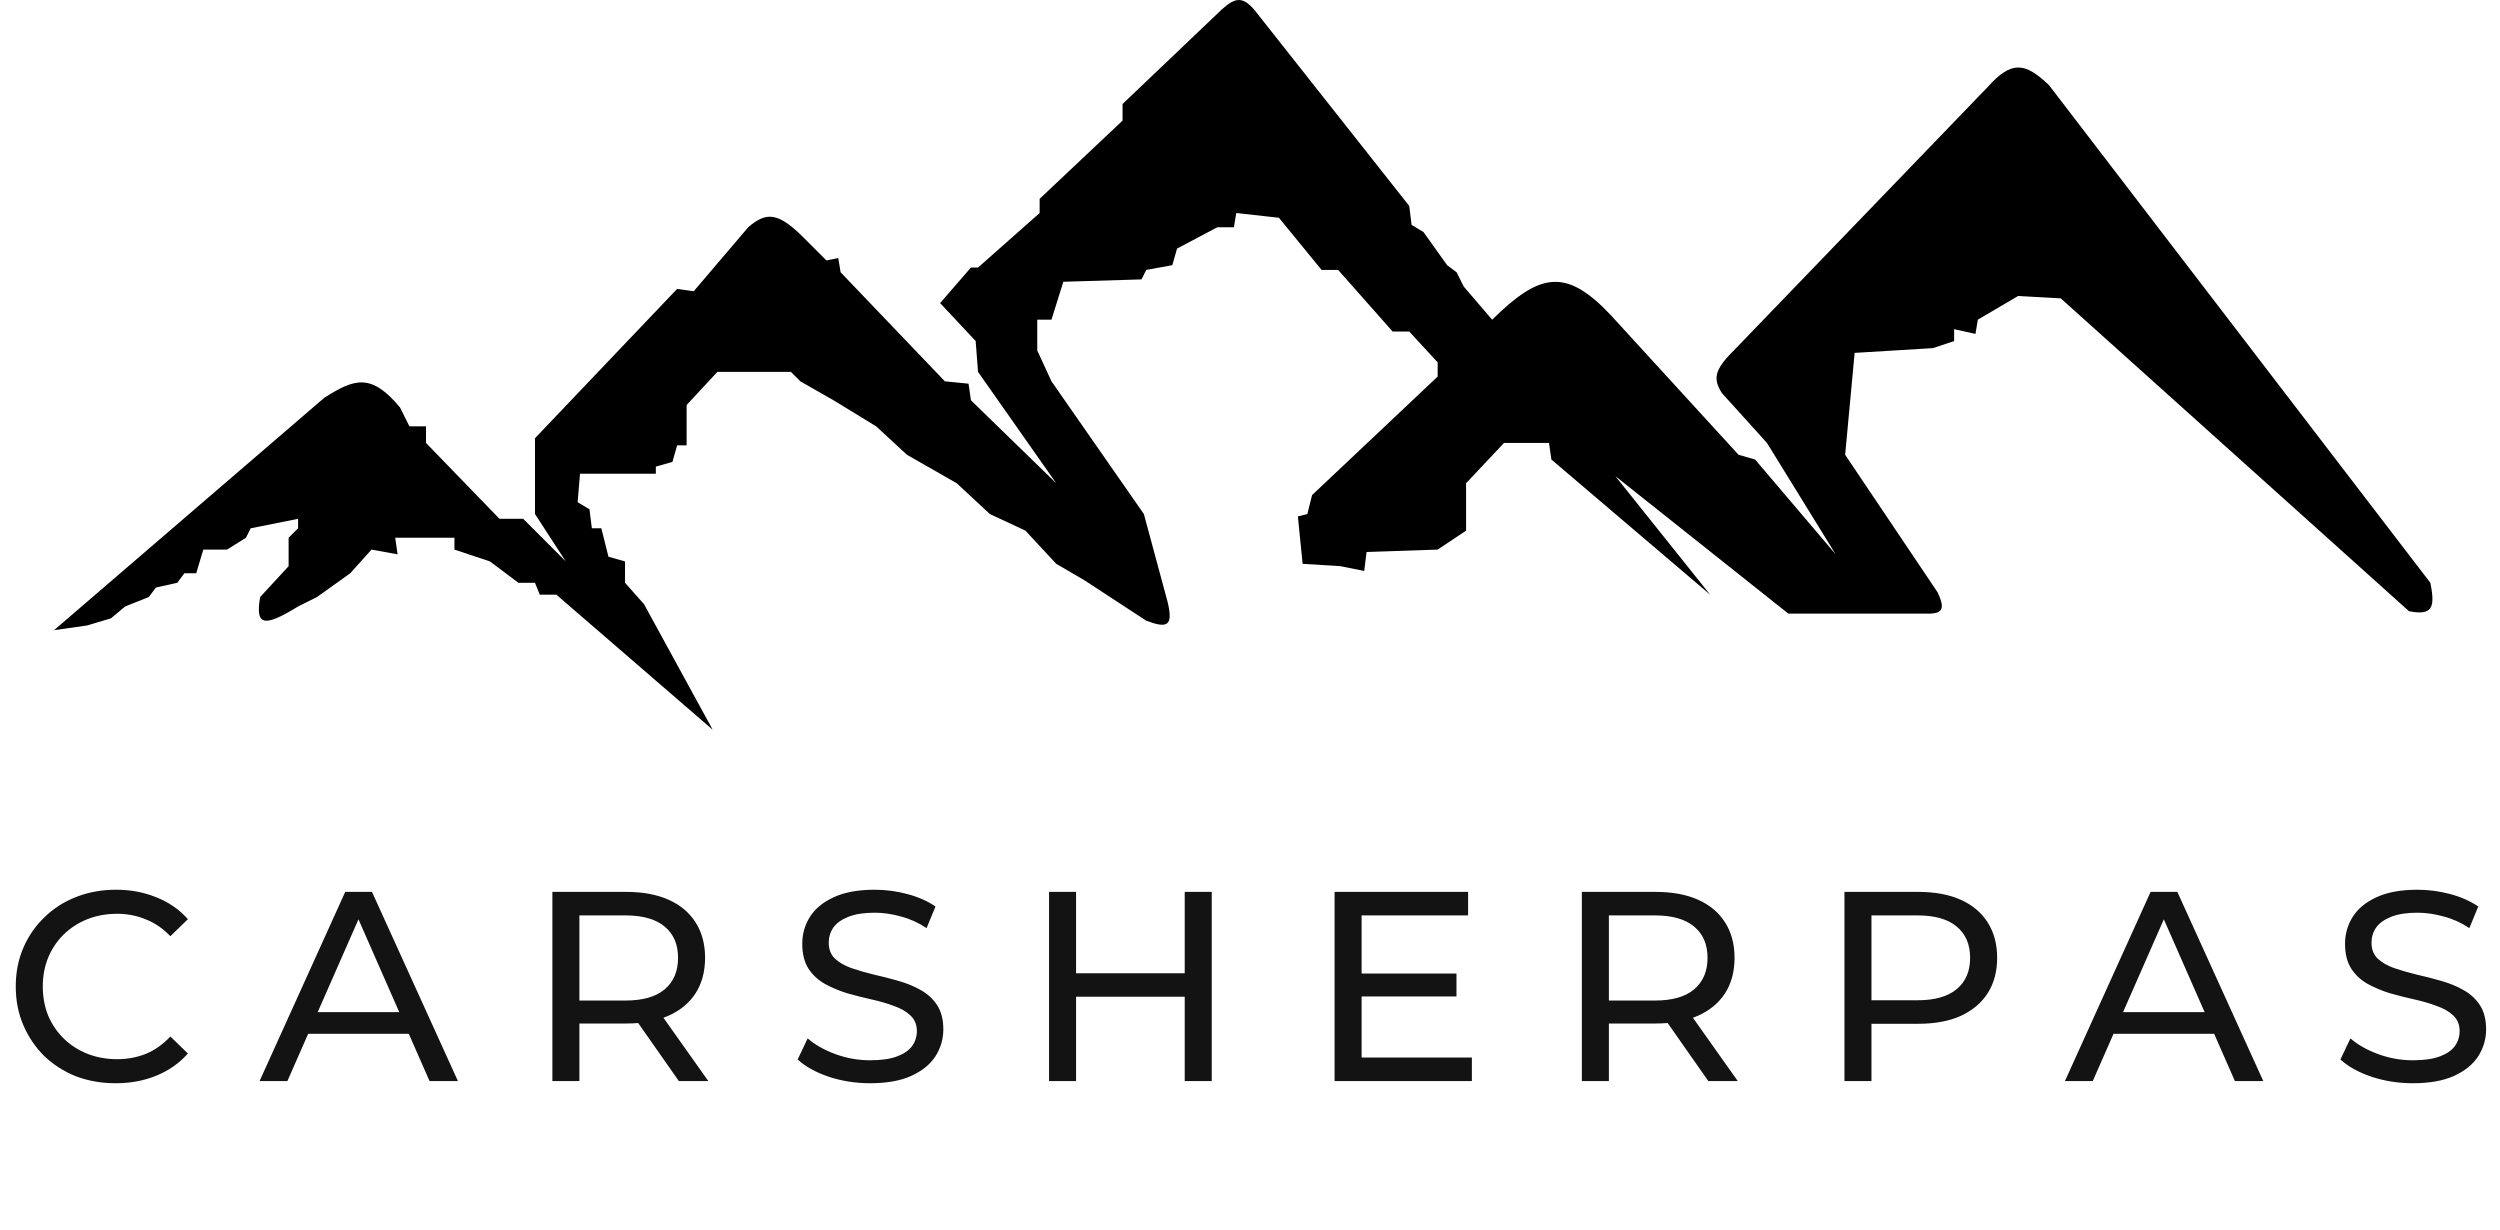 <svg width="185" height="91" viewBox="0 0 185 91" fill="none" xmlns="http://www.w3.org/2000/svg">
<path d="M23.986 29.445L4 46.633L6.454 46.283L8.208 45.757L9.26 44.88L11.013 44.178L11.539 43.476L13.117 43.126L13.643 42.424H14.519L15.045 40.67H16.798L18.201 39.793L18.552 39.092L22.058 38.39V39.092L21.357 39.793V41.898L19.253 44.178C18.879 46.321 19.525 46.436 22.058 44.88L23.46 44.178L25.915 42.424L27.493 40.67L29.421 41.021L29.246 39.793H33.629V40.67L36.259 41.547L38.362 43.126H39.59L39.94 44.003H41.168L52.739 54L47.654 44.704L46.252 43.126V41.547L45.025 41.196L44.499 39.092H43.797L43.622 37.688L42.745 37.162L42.921 35.058H48.531V34.531L49.758 34.181L50.109 32.953H50.81V29.971L53.089 27.516H58.524L59.225 28.217L61.68 29.62L64.836 31.55L67.115 33.654L70.797 35.759L73.251 38.039L75.881 39.267L78.16 41.722L80.264 42.95L84.822 45.932C86.411 46.533 86.827 46.309 86.4 44.529L84.647 38.039L77.809 28.217L76.757 25.937V23.657H77.809L78.686 20.851L84.472 20.675L84.822 19.974L86.751 19.623L87.101 18.395L90.082 16.817H91.309L91.484 15.764L94.64 16.115L97.796 19.974H99.023L103.055 24.534H104.283L106.386 26.814V27.866L97.094 36.636L96.744 38.039L96.043 38.215L96.393 41.722L99.198 41.898L100.951 42.249L101.127 40.846L106.386 40.67L108.49 39.267V35.759L111.295 32.778H114.626L114.802 34.005L126.548 44.003L119.535 35.233L132.334 45.406H142.327C143.667 45.458 144.037 45.213 143.379 43.827L136.541 33.654L137.243 26.113L143.028 25.762L144.606 25.236V24.359L146.184 24.709L146.359 23.657L149.34 21.903L152.495 22.078L178.267 45.23C179.965 45.557 180.231 45.011 179.845 43.126L151.619 6.293C149.861 4.626 148.866 4.441 147.06 6.469L128.301 25.937C126.805 27.413 126.78 28.069 127.425 29.094L130.756 32.778L135.84 41.021L129.879 34.005L128.652 33.654L119.185 23.306C115.865 19.788 113.936 20.198 110.419 23.657L108.315 21.202L107.789 20.149L107.088 19.623L105.334 17.168L104.458 16.641L104.283 15.238L93.062 1.031C92.004 -0.366 91.434 -0.201 90.432 0.681L83.069 7.696V8.924L76.933 14.712V15.764L72.374 19.798H71.849L69.569 22.429L72.199 25.236L72.374 27.516L78.16 35.759L71.849 29.62L71.673 28.393L69.92 28.217L62.206 20.149L62.031 19.097L61.154 19.272L59.401 17.518C57.557 15.698 56.696 15.669 55.368 16.817L51.336 21.552L50.109 21.377L39.59 32.427V38.039L41.869 41.547L38.713 38.39H36.96L31.525 32.778V31.55H30.298L29.597 30.147C27.469 27.591 26.225 28.013 23.986 29.445Z" fill="black"/>
<path d="M8.566 80.16C7.499 80.16 6.513 79.987 5.606 79.64C4.713 79.28 3.933 78.78 3.266 78.14C2.613 77.487 2.099 76.727 1.726 75.86C1.353 74.993 1.166 74.04 1.166 73C1.166 71.96 1.353 71.007 1.726 70.14C2.099 69.273 2.619 68.52 3.286 67.88C3.953 67.227 4.733 66.727 5.626 66.38C6.533 66.02 7.519 65.84 8.586 65.84C9.666 65.84 10.659 66.026 11.566 66.4C12.486 66.76 13.266 67.3 13.906 68.02L12.606 69.28C12.073 68.72 11.473 68.306 10.806 68.04C10.139 67.76 9.426 67.62 8.666 67.62C7.879 67.62 7.146 67.753 6.466 68.02C5.799 68.287 5.219 68.66 4.726 69.14C4.233 69.62 3.846 70.193 3.566 70.86C3.299 71.513 3.166 72.227 3.166 73C3.166 73.773 3.299 74.493 3.566 75.16C3.846 75.813 4.233 76.38 4.726 76.86C5.219 77.34 5.799 77.713 6.466 77.98C7.146 78.247 7.879 78.38 8.666 78.38C9.426 78.38 10.139 78.247 10.806 77.98C11.473 77.7 12.073 77.273 12.606 76.7L13.906 77.96C13.266 78.68 12.486 79.227 11.566 79.6C10.659 79.973 9.659 80.16 8.566 80.16ZM19.207 80L25.547 66H27.527L33.887 80H31.787L26.127 67.12H26.927L21.267 80H19.207ZM21.907 76.5L22.447 74.9H30.327L30.907 76.5H21.907ZM40.876 80V66H46.336C47.562 66 48.609 66.193 49.476 66.58C50.342 66.966 51.009 67.526 51.476 68.26C51.942 68.993 52.176 69.867 52.176 70.88C52.176 71.893 51.942 72.766 51.476 73.5C51.009 74.22 50.342 74.773 49.476 75.16C48.609 75.547 47.562 75.74 46.336 75.74H41.976L42.876 74.82V80H40.876ZM50.236 80L46.676 74.92H48.816L52.416 80H50.236ZM42.876 75.02L41.976 74.04H46.276C47.556 74.04 48.522 73.766 49.176 73.22C49.842 72.66 50.176 71.88 50.176 70.88C50.176 69.88 49.842 69.106 49.176 68.56C48.522 68.013 47.556 67.74 46.276 67.74H41.976L42.876 66.74V75.02ZM64.387 80.16C63.32 80.16 62.3 80 61.327 79.68C60.353 79.347 59.587 78.92 59.027 78.4L59.767 76.84C60.3 77.306 60.98 77.693 61.807 78C62.633 78.306 63.493 78.46 64.387 78.46C65.2 78.46 65.86 78.367 66.367 78.18C66.874 77.993 67.247 77.74 67.487 77.42C67.727 77.087 67.847 76.713 67.847 76.3C67.847 75.82 67.687 75.433 67.367 75.14C67.06 74.847 66.653 74.613 66.147 74.44C65.653 74.253 65.107 74.093 64.507 73.96C63.907 73.826 63.3 73.673 62.687 73.5C62.087 73.313 61.533 73.08 61.027 72.8C60.533 72.52 60.133 72.147 59.827 71.68C59.52 71.2 59.367 70.587 59.367 69.84C59.367 69.12 59.553 68.46 59.927 67.86C60.313 67.246 60.9 66.76 61.687 66.4C62.487 66.026 63.5 65.84 64.727 65.84C65.54 65.84 66.347 65.947 67.147 66.16C67.947 66.373 68.64 66.68 69.227 67.08L68.567 68.68C67.967 68.28 67.334 67.993 66.667 67.82C66 67.633 65.353 67.54 64.727 67.54C63.94 67.54 63.294 67.64 62.787 67.84C62.28 68.04 61.907 68.306 61.667 68.64C61.44 68.973 61.327 69.347 61.327 69.76C61.327 70.253 61.48 70.647 61.787 70.94C62.107 71.233 62.514 71.466 63.007 71.64C63.514 71.813 64.067 71.973 64.667 72.12C65.267 72.253 65.867 72.406 66.467 72.58C67.08 72.753 67.633 72.98 68.127 73.26C68.633 73.54 69.04 73.913 69.347 74.38C69.653 74.847 69.807 75.447 69.807 76.18C69.807 76.886 69.614 77.547 69.227 78.16C68.84 78.76 68.24 79.247 67.427 79.62C66.627 79.98 65.614 80.16 64.387 80.16ZM87.669 66H89.669V80H87.669V66ZM79.629 80H77.629V66H79.629V80ZM87.849 73.76H79.429V72.02H87.849V73.76ZM100.579 72.04H107.779V73.74H100.579V72.04ZM100.759 78.26H108.919V80H98.759V66H108.639V67.74H100.759V78.26ZM117.057 80V66H122.517C123.744 66 124.791 66.193 125.657 66.58C126.524 66.966 127.191 67.526 127.657 68.26C128.124 68.993 128.357 69.867 128.357 70.88C128.357 71.893 128.124 72.766 127.657 73.5C127.191 74.22 126.524 74.773 125.657 75.16C124.791 75.547 123.744 75.74 122.517 75.74H118.157L119.057 74.82V80H117.057ZM126.417 80L122.857 74.92H124.997L128.597 80H126.417ZM119.057 75.02L118.157 74.04H122.457C123.737 74.04 124.704 73.766 125.357 73.22C126.024 72.66 126.357 71.88 126.357 70.88C126.357 69.88 126.024 69.106 125.357 68.56C124.704 68.013 123.737 67.74 122.457 67.74H118.157L119.057 66.74V75.02ZM136.489 80V66H141.949C143.175 66 144.222 66.193 145.089 66.58C145.955 66.966 146.622 67.526 147.089 68.26C147.555 68.993 147.789 69.867 147.789 70.88C147.789 71.893 147.555 72.766 147.089 73.5C146.622 74.22 145.955 74.78 145.089 75.18C144.222 75.567 143.175 75.76 141.949 75.76H137.589L138.489 74.82V80H136.489ZM138.489 75.02L137.589 74.02H141.889C143.169 74.02 144.135 73.746 144.789 73.2C145.455 72.653 145.789 71.88 145.789 70.88C145.789 69.88 145.455 69.106 144.789 68.56C144.135 68.013 143.169 67.74 141.889 67.74H137.589L138.489 66.74V75.02ZM152.804 80L159.144 66H161.124L167.484 80H165.384L159.724 67.12H160.524L154.864 80H152.804ZM155.504 76.5L156.044 74.9H163.924L164.504 76.5H155.504ZM178.552 80.16C177.486 80.16 176.466 80 175.492 79.68C174.519 79.347 173.752 78.92 173.192 78.4L173.932 76.84C174.466 77.306 175.146 77.693 175.972 78C176.799 78.306 177.659 78.46 178.552 78.46C179.366 78.46 180.026 78.367 180.532 78.18C181.039 77.993 181.412 77.74 181.652 77.42C181.892 77.087 182.012 76.713 182.012 76.3C182.012 75.82 181.852 75.433 181.532 75.14C181.226 74.847 180.819 74.613 180.312 74.44C179.819 74.253 179.272 74.093 178.672 73.96C178.072 73.826 177.466 73.673 176.852 73.5C176.252 73.313 175.699 73.08 175.192 72.8C174.699 72.52 174.299 72.147 173.992 71.68C173.686 71.2 173.532 70.587 173.532 69.84C173.532 69.12 173.719 68.46 174.092 67.86C174.479 67.246 175.066 66.76 175.852 66.4C176.652 66.026 177.666 65.84 178.892 65.84C179.706 65.84 180.512 65.947 181.312 66.16C182.112 66.373 182.806 66.68 183.392 67.08L182.732 68.68C182.132 68.28 181.499 67.993 180.832 67.82C180.166 67.633 179.519 67.54 178.892 67.54C178.106 67.54 177.459 67.64 176.952 67.84C176.446 68.04 176.072 68.306 175.832 68.64C175.606 68.973 175.492 69.347 175.492 69.76C175.492 70.253 175.646 70.647 175.952 70.94C176.272 71.233 176.679 71.466 177.172 71.64C177.679 71.813 178.232 71.973 178.832 72.12C179.432 72.253 180.032 72.406 180.632 72.58C181.246 72.753 181.799 72.98 182.292 73.26C182.799 73.54 183.206 73.913 183.512 74.38C183.819 74.847 183.972 75.447 183.972 76.18C183.972 76.886 183.779 77.547 183.392 78.16C183.006 78.76 182.406 79.247 181.592 79.62C180.792 79.98 179.779 80.16 178.552 80.16Z" fill="#131313"/>
</svg>
